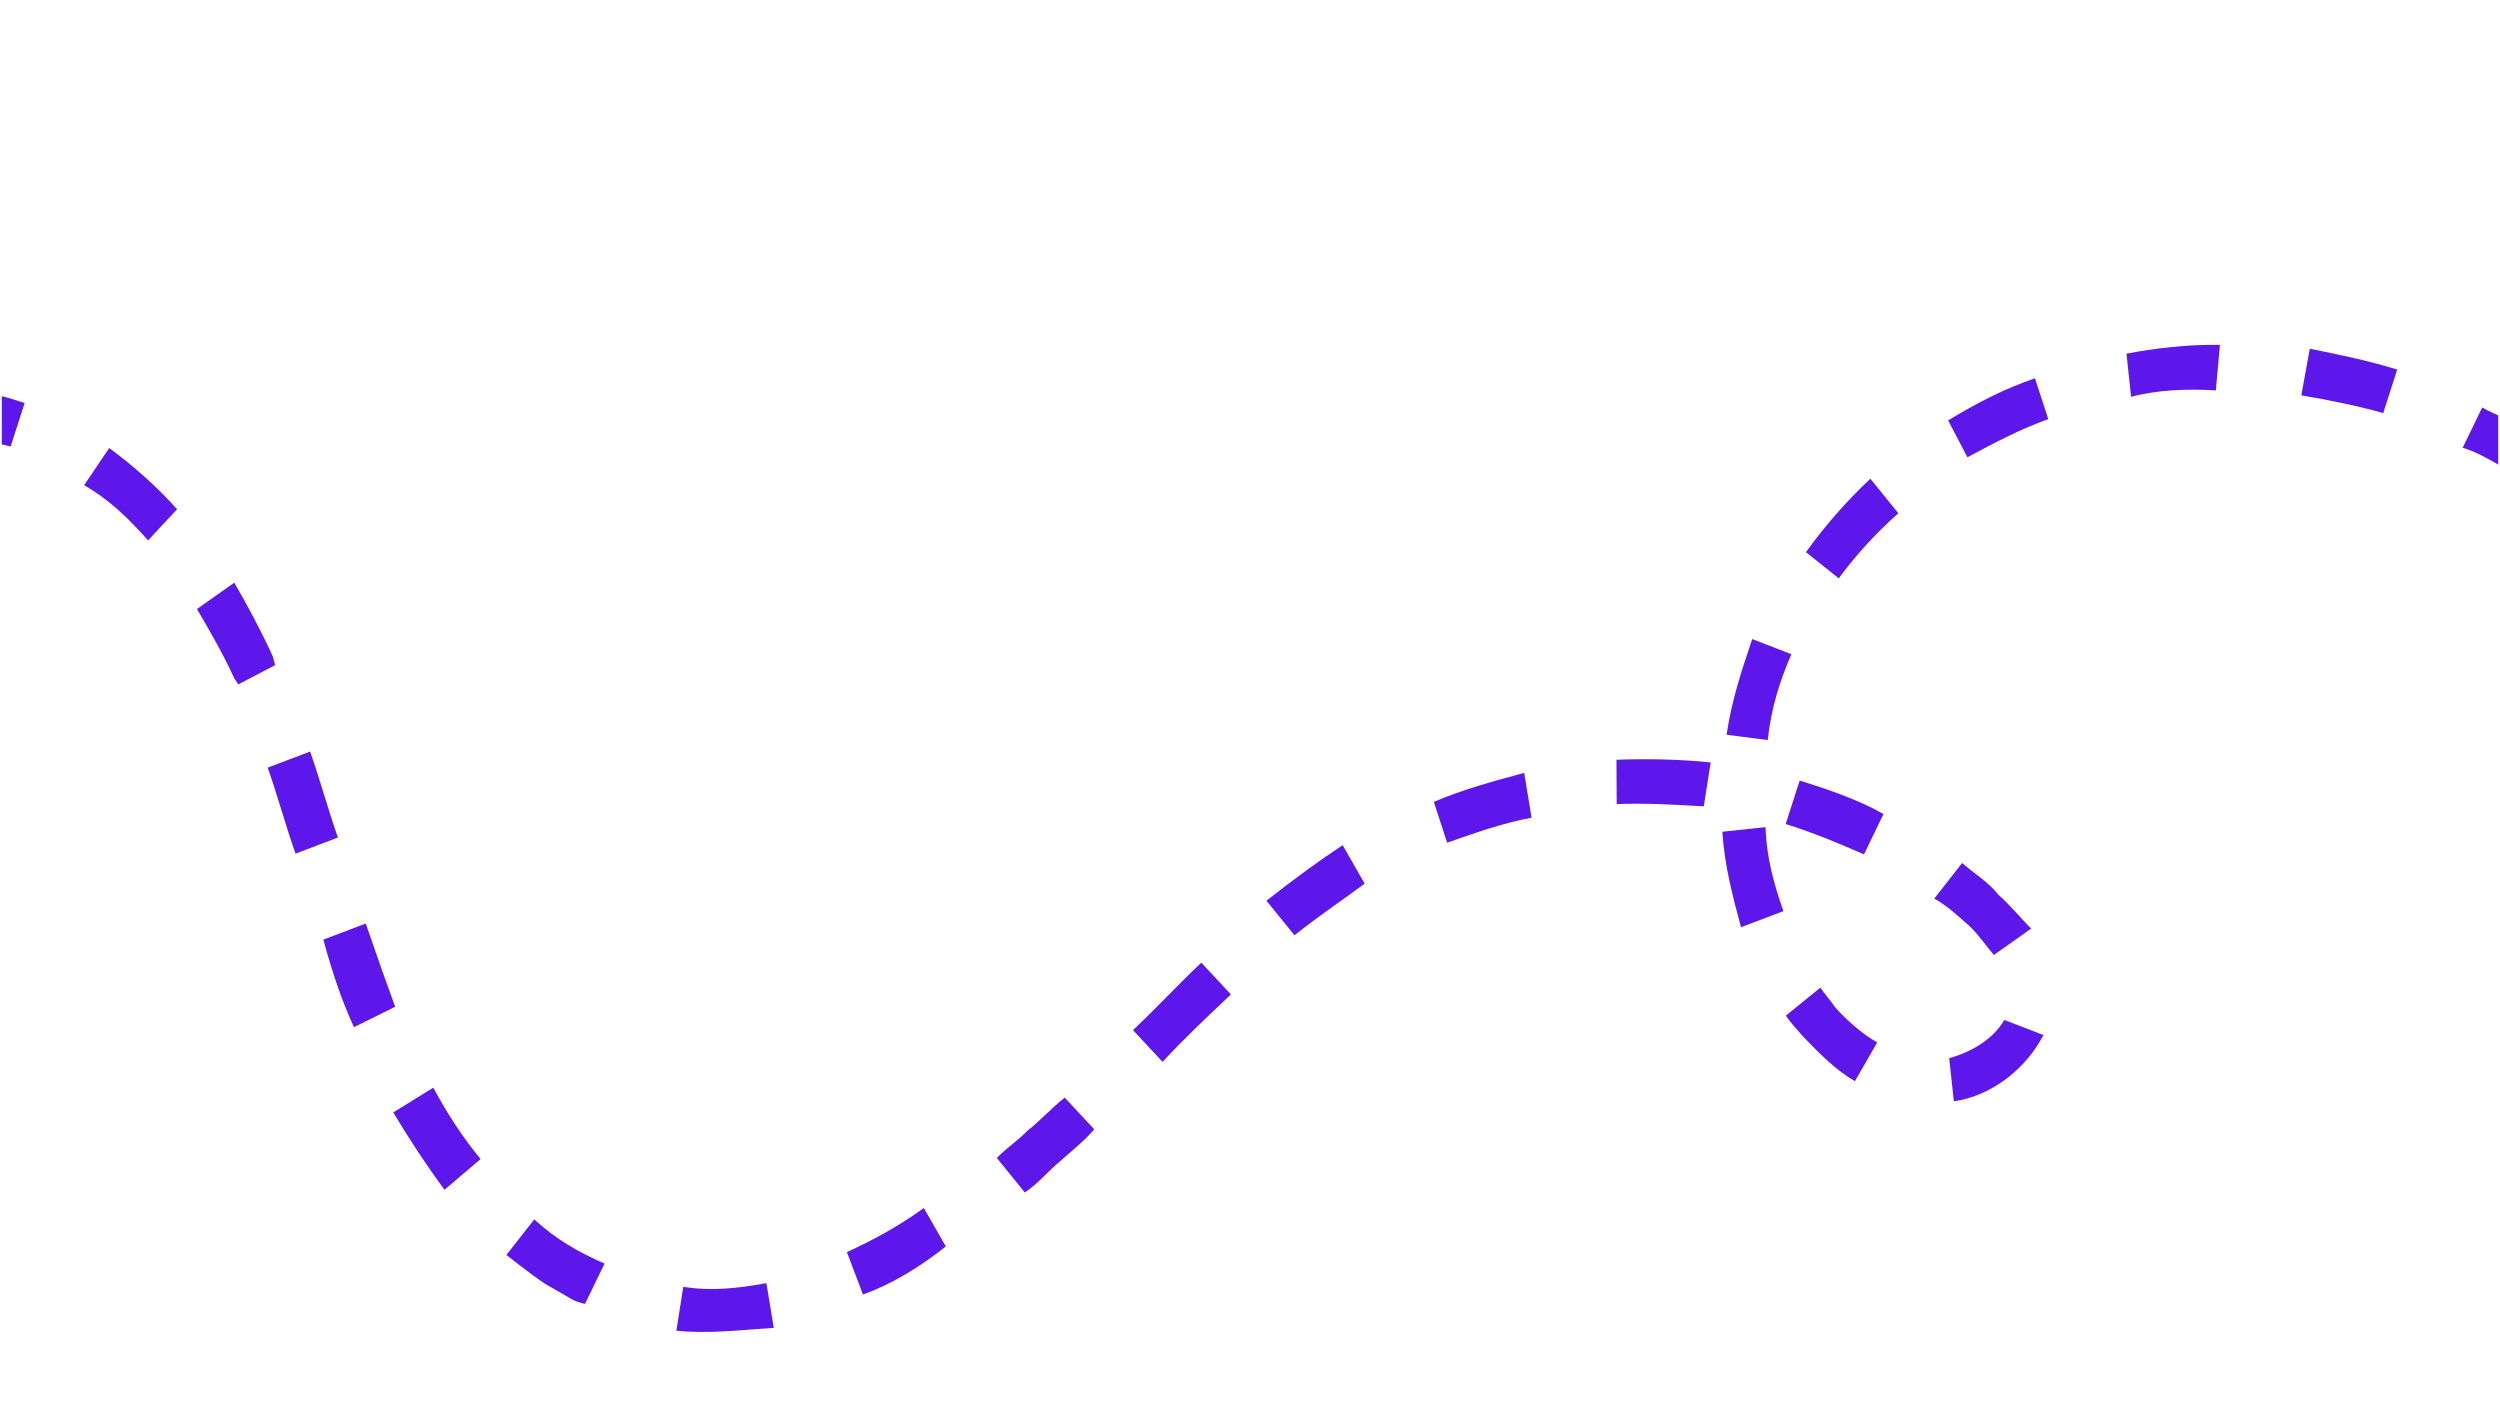 <svg xmlns="http://www.w3.org/2000/svg" xmlns:xlink="http://www.w3.org/1999/xlink" width="1640" zoomAndPan="magnify" viewBox="0 0 1230 693" height="924" preserveAspectRatio="xMidYMid meet" version="1.0"><defs><clipPath id="e2d8318a07"><path d="M 1211 200 L 1229.113 200 L 1229.113 230 L 1211 230 Z M 1211 200 " clip-rule="nonzero"/></clipPath><clipPath id="89f4ab32e0"><path d="M 289.129 -338.004 L 1245.801 212.801 L 821.297 950.102 L -135.375 399.293 Z M 289.129 -338.004 " clip-rule="nonzero"/></clipPath><clipPath id="e91462fa3d"><path d="M 289.129 -338.004 L 1245.801 212.801 L 821.297 950.102 L -135.375 399.293 Z M 289.129 -338.004 " clip-rule="nonzero"/></clipPath><clipPath id="a684ffabc3"><path d="M 41 169 L 1180 169 L 1180 656 L 41 656 Z M 41 169 " clip-rule="nonzero"/></clipPath><clipPath id="88955b5c22"><path d="M 289.129 -338.004 L 1245.801 212.801 L 821.297 950.102 L -135.375 399.293 Z M 289.129 -338.004 " clip-rule="nonzero"/></clipPath><clipPath id="99c9a362b4"><path d="M 289.129 -338.004 L 1245.801 212.801 L 821.297 950.102 L -135.375 399.293 Z M 289.129 -338.004 " clip-rule="nonzero"/></clipPath><clipPath id="86d73cdf79"><path d="M 0.887 192 L 13 192 L 13 220 L 0.887 220 Z M 0.887 192 " clip-rule="nonzero"/></clipPath><clipPath id="2bfa71e02d"><path d="M 289.129 -338.004 L 1245.801 212.801 L 821.297 950.102 L -135.375 399.293 Z M 289.129 -338.004 " clip-rule="nonzero"/></clipPath><clipPath id="41cda3f2db"><path d="M 289.129 -338.004 L 1245.801 212.801 L 821.297 950.102 L -135.375 399.293 Z M 289.129 -338.004 " clip-rule="nonzero"/></clipPath></defs><g clip-path="url(#e2d8318a07)"><g clip-path="url(#89f4ab32e0)"><g clip-path="url(#e91462fa3d)"><path fill="#5e17eb" d="M 1211.633 220.309 L 1221.242 200.473 C 1228.043 204.391 1234.27 206.164 1241.074 210.082 L 1230.105 229.133 C 1224.664 226 1217.859 222.082 1211.633 220.309 Z M 1211.633 220.309 " fill-opacity="1" fill-rule="nonzero"/></g></g></g><g clip-path="url(#a684ffabc3)"><g clip-path="url(#88955b5c22)"><g clip-path="url(#99c9a362b4)"><path fill="#5e17eb" d="M 274.801 635.82 C 266.637 631.121 257.895 624.273 249.152 617.43 L 262.844 599.945 C 273.523 609.719 284.41 615.984 297.441 621.676 L 287.832 641.512 C 282.969 640.52 278.883 638.172 274.801 635.82 Z M 332.781 654.707 L 336.164 633.098 C 349.402 635.285 362.844 633.965 377.07 631.285 L 380.699 653.305 C 363.75 654.418 348.164 656.316 332.781 654.707 Z M 218.676 585.387 C 209.562 572.891 201.812 561.18 193.48 547.324 L 213.191 535.117 C 220.164 548.191 227.914 559.902 236.449 570.254 Z M 174.141 505.387 C 168.531 493.098 163.707 479.449 159.09 462.293 L 179.957 454.375 C 185.359 470.168 190.184 483.82 194.43 495.324 Z M 424.578 636.891 L 416.66 616.027 C 428.949 610.418 442.02 603.449 454.516 594.336 L 465.359 613.262 C 452.082 623.738 438.227 632.066 424.578 636.891 Z M 145.398 419.984 C 140.574 406.336 136.531 391.324 131.707 377.676 L 152.574 369.758 C 157.398 383.406 161.441 398.418 166.266 412.066 Z M 504.207 586.707 L 490.434 569.715 C 494.926 565.055 500.781 561.18 505.277 556.52 C 511.918 551.281 517.195 545.262 523.836 540.023 L 538.391 555.652 C 533.113 561.676 526.473 566.91 519.051 573.512 C 515.34 576.809 510.062 582.828 504.207 586.707 Z M 117.234 336.727 L 115.293 333.797 C 109.688 321.508 103.293 310.582 96.902 299.652 L 115.254 286.664 C 121.645 297.59 128.613 310.664 134.223 322.953 L 135.379 327.242 Z M 72.859 265.879 C 62.965 254.746 53.645 245.758 41.398 238.703 L 53.727 220.438 C 65.191 228.848 77.23 239.406 87.129 250.539 Z M 572 522.457 L 557.441 506.828 C 569.359 495.57 579.133 484.891 591.051 473.633 L 605.609 489.262 C 593.691 500.52 581.773 511.777 572 522.457 Z M 636.867 460.148 L 623.094 443.156 C 636.371 432.684 648.867 423.57 660.578 415.816 L 671.422 434.746 C 661.855 441.922 650.145 449.672 636.867 460.148 Z M 912.621 531.941 C 903.094 526.457 895.137 518.25 887.176 510.043 C 883.879 506.332 880.578 502.621 878.641 499.695 L 895.629 485.922 C 897.57 488.848 900.867 492.559 902.805 495.488 C 909.402 502.91 916.785 508.973 923.59 512.891 Z M 712 414.621 L 705.445 394.539 C 719.875 388.352 734.887 384.312 749.898 380.27 L 753.527 402.293 C 739.301 404.973 725.648 409.797 712 414.621 Z M 961.281 541.84 L 959.012 520.602 C 969.734 517.715 980.664 511.324 986.148 501.797 L 1005.406 509.262 L 1003.836 511.98 C 995.219 526.953 979.012 539.363 961.281 541.84 Z M 856.578 456.188 C 852.539 441.18 848.496 426.168 847.383 409.219 L 868.621 406.949 C 869.156 421.754 872.621 434.621 877.445 448.27 Z M 795.422 395.609 L 795.301 373.797 C 810.105 373.262 826.27 373.508 841.652 375.117 L 838.27 396.723 C 824.25 395.898 810.227 395.074 795.422 395.609 Z M 980.992 469.836 C 977.691 466.125 973.816 460.27 969.156 455.777 C 963.137 450.496 958.477 446.004 951.672 442.086 L 965.363 424.602 C 971.383 429.879 978.188 433.797 983.426 440.434 C 989.445 445.715 994.684 452.352 999.344 456.848 Z M 878.559 405.426 L 885.445 384.023 C 899.258 388.352 914.434 393.465 926.684 400.516 L 917.074 420.352 C 904.043 414.66 892.371 409.754 878.559 405.426 Z M 849.484 361.508 C 851.879 344.766 856.992 329.59 862.105 314.414 L 881.363 321.879 C 875.672 334.91 871.34 348.723 869.734 364.105 Z M 904.66 284.559 L 888.539 271.652 C 897.734 258.824 908.289 246.785 920.207 235.527 L 933.98 252.516 C 922.848 262.414 913.074 273.094 904.66 284.559 Z M 967.961 224.969 L 958.477 206.824 C 972.332 198.496 985.402 191.527 1001.199 186.125 L 1007.754 206.207 C 994.105 211.031 981.031 218 967.961 224.969 Z M 1048.496 195.238 L 1046.23 174 C 1060.457 171.32 1076.043 169.422 1092.207 169.672 L 1090.188 192.062 C 1076.168 191.238 1061.363 191.773 1048.496 195.238 Z M 1132.25 194.535 L 1136.414 171.566 C 1151.012 174.535 1165.609 177.504 1179.426 181.836 L 1172.539 203.238 C 1160.086 199.691 1145.488 196.723 1132.25 194.535 Z M 1132.25 194.535 " fill-opacity="1" fill-rule="nonzero"/></g></g></g><g clip-path="url(#86d73cdf79)"><g clip-path="url(#2bfa71e02d)"><g clip-path="url(#41cda3f2db)"><path fill="#5e17eb" d="M -14.23 215.734 L -10.066 192.766 C -1.695 193.961 4.531 195.734 12.117 198.293 L 5.23 219.695 C -0.996 217.922 -8.004 217.508 -14.23 215.734 Z M -14.23 215.734 " fill-opacity="1" fill-rule="nonzero"/></g></g></g></svg>